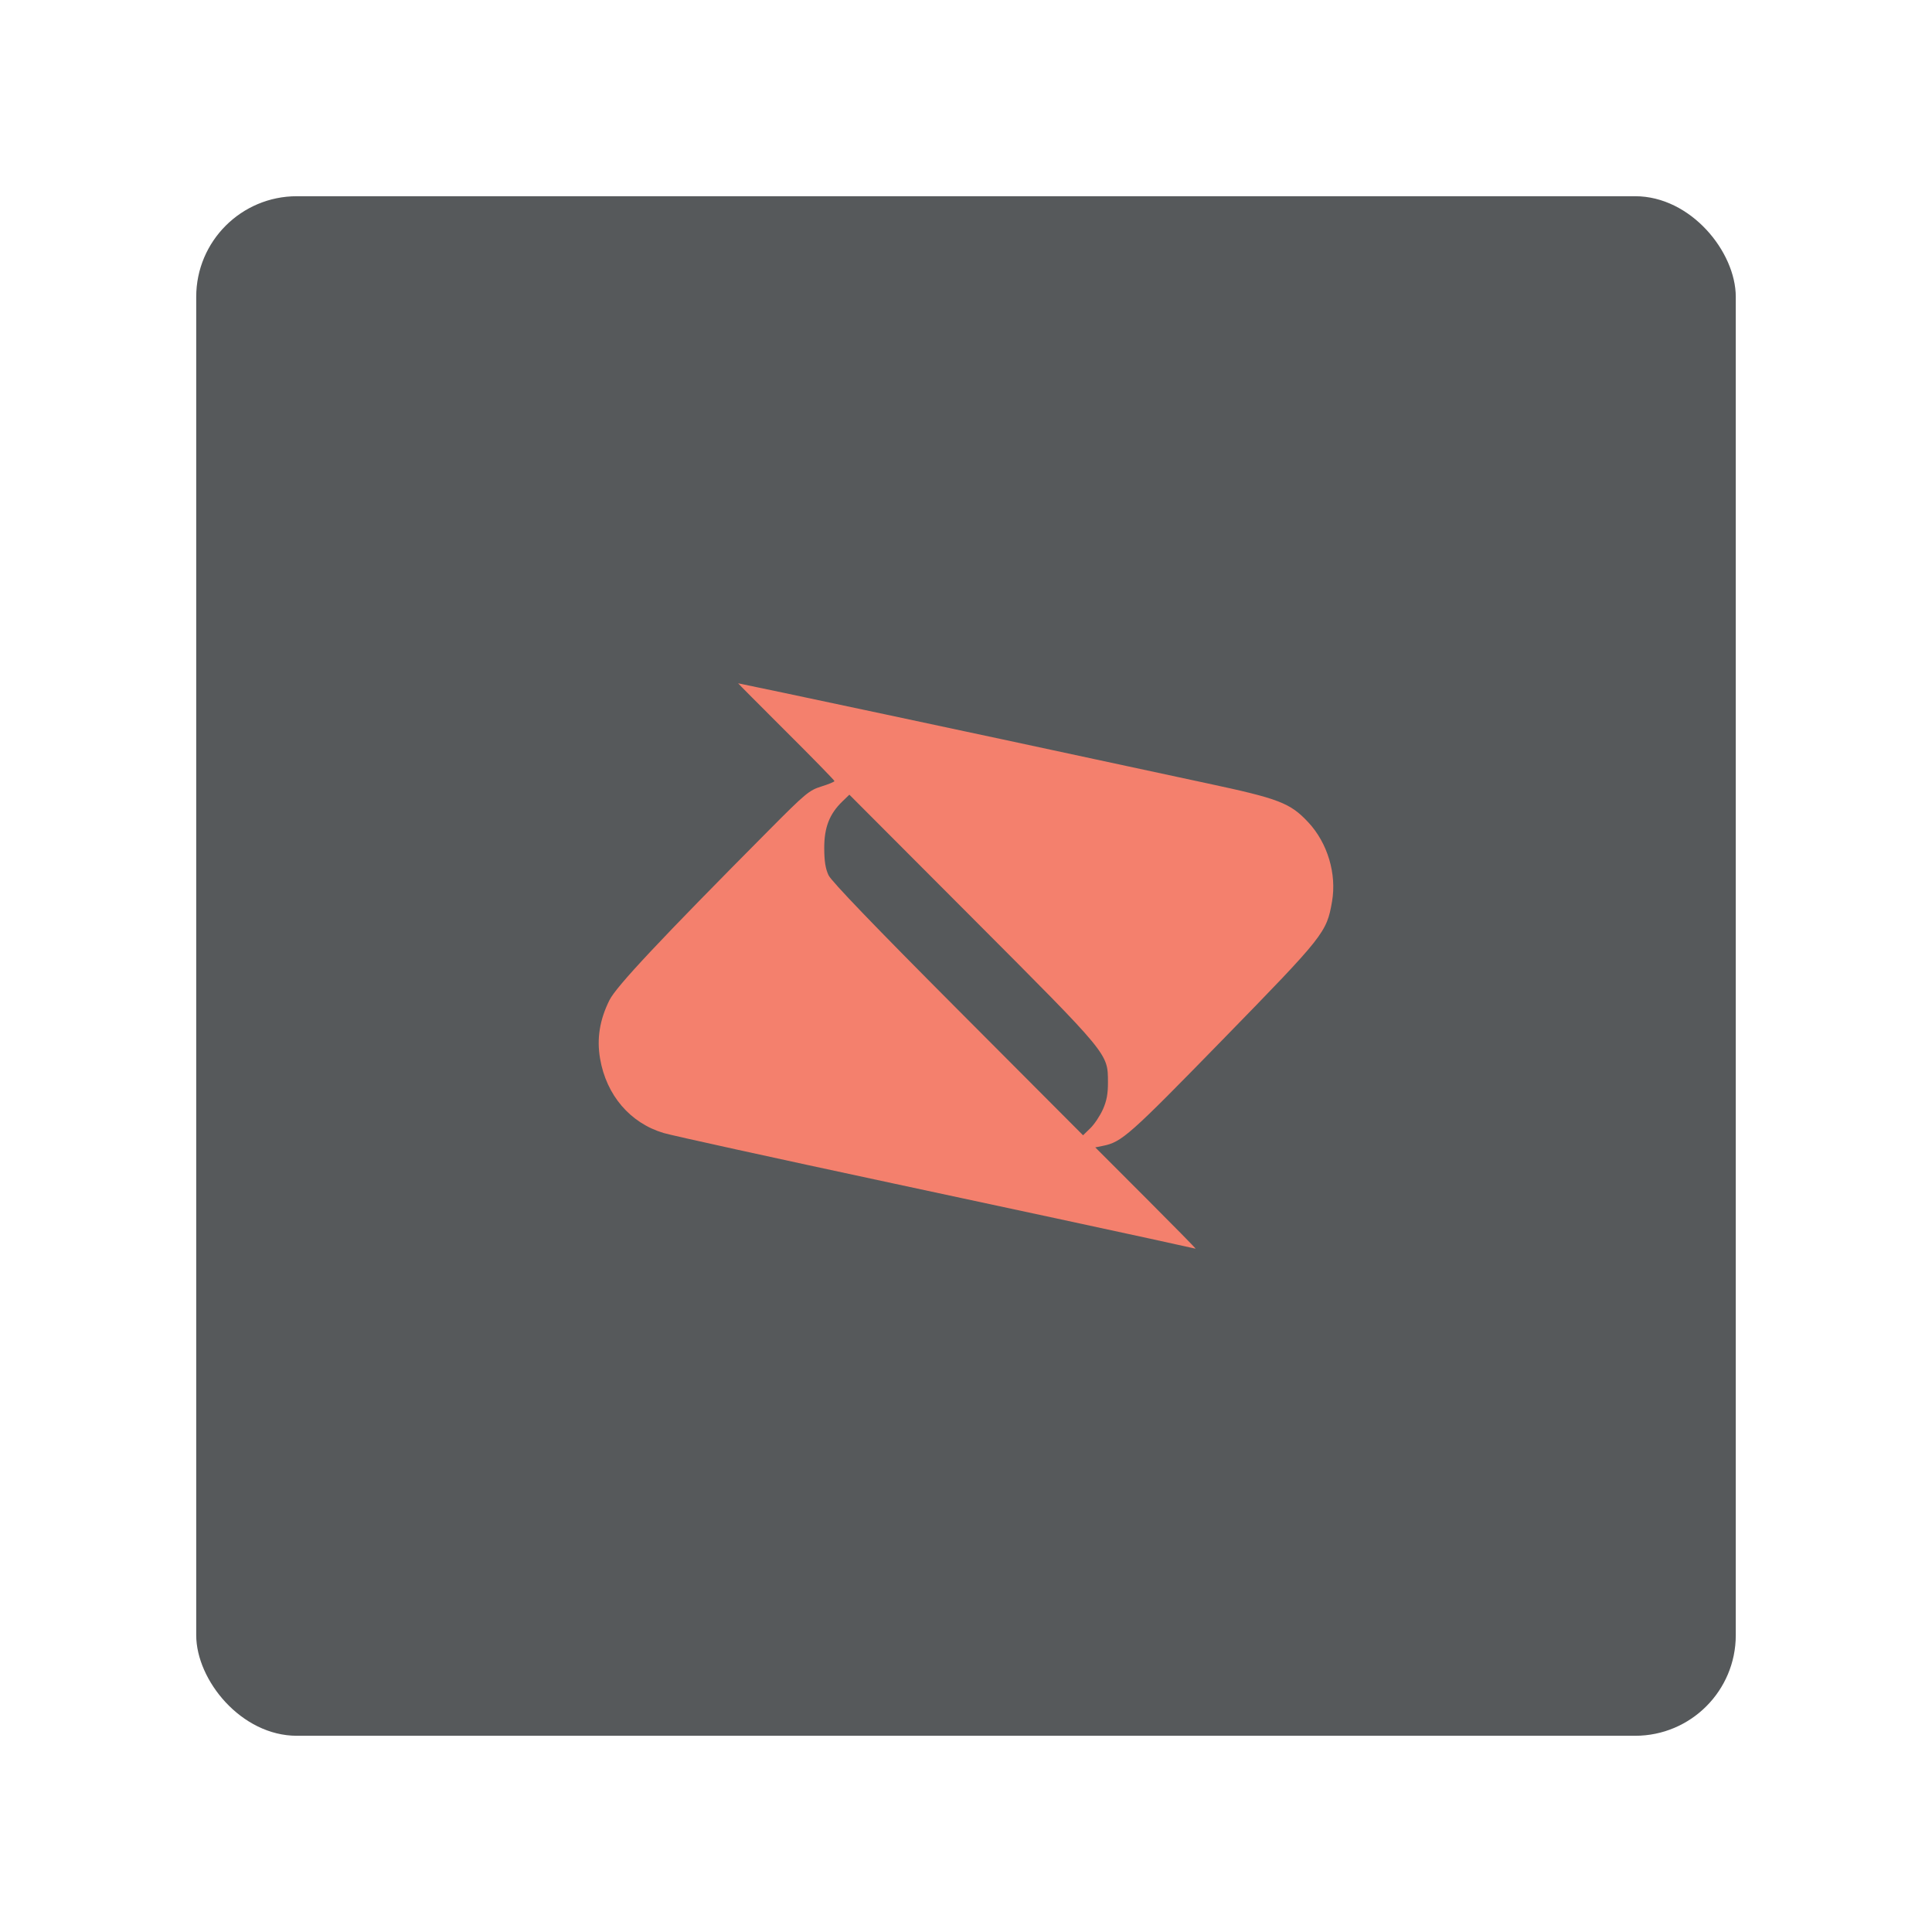 <?xml version="1.0" encoding="UTF-8" standalone="no"?>
<svg
   xmlns:dc="http://purl.org/dc/elements/1.1/"
   xmlns:cc="http://creativecommons.org/ns#"
   xmlns:rdf="http://www.w3.org/1999/02/22-rdf-syntax-ns#"
   xmlns:svg="http://www.w3.org/2000/svg"
   xmlns="http://www.w3.org/2000/svg"
   xmlns:sodipodi="http://sodipodi.sourceforge.net/DTD/sodipodi-0.dtd"
   xmlns:inkscape="http://www.inkscape.org/namespaces/inkscape"
   width="192"
   height="192"
   version="1.1"
   viewBox="0 0 192 192"
   id="svg14"
   sodipodi:docname="my_boost_mobile.svg"
   inkscape:version="1.0.1 (3bc2e813f5, 2020-09-07)"
   inkscape:export-filename="my_boost_mobile.png"
   inkscape:export-xdpi="96"
   inkscape:export-ydpi="96">
  <defs
     id="defs18" />
  <sodipodi:namedview
     id="namedview16"
     pagecolor="#ffffff"
     bordercolor="#666666"
     borderopacity="1.0"
     inkscape:pageshadow="2"
     inkscape:pageopacity="0.0"
     inkscape:pagecheckerboard="0"
     showgrid="false"
     inkscape:zoom="1.6075631"
     inkscape:cx="-110.7266"
     inkscape:cy="152.40459"
     inkscape:window-width="1680"
     inkscape:window-height="1022"
     inkscape:window-x="1920"
     inkscape:window-y="30"
     inkscape:window-maximized="1"
     inkscape:current-layer="svg14"
     inkscape:document-rotation="0" />
  <rect
     x="19.5"
     y="19.5"
     width="153"
     height="153"
     rx="10"
     opacity="0.63"
     id="rect2"
     style="fill:#56595b;stroke:#4a4a4a;stroke-width:0;stroke-miterlimit:4;stroke-dasharray:none;stroke-opacity:1;opacity:1;fill-opacity:1" />
  <path
     style="fill:#f4806d;fill-opacity:1;stroke-width:0.226"
     d="m 114.307,123.1 c -2.421,-0.533 -13.952,-3.013 -25.624,-5.511 -11.672,-2.498 -21.896,-4.743 -22.722,-4.988 -3.336,-0.991 -5.702,-3.757 -6.326,-7.394 -0.341,-1.987 -0.043,-3.848 0.929,-5.808 0.677,-1.364 5.001,-5.973 15.92,-16.966 3.56,-3.584 3.942,-3.902 5.144,-4.274 0.714,-0.221 1.298,-0.463 1.298,-0.538 0,-0.074 -2.164,-2.291 -4.809,-4.925 -2.645,-2.635 -4.788,-4.79 -4.761,-4.79 0.147,0 26.825,5.677 35.42,7.537 2.607,0.564 7.629,1.643 11.159,2.397 7.185,1.534 8.28,1.955 10.075,3.875 1.921,2.054 2.844,5.13 2.365,7.884 -0.536,3.079 -0.757,3.359 -10.85,13.704 -9.336,9.57 -10.043,10.196 -11.929,10.573 l -0.75,0.15 5.043,5.047 c 2.774,2.776 4.993,5.036 4.932,5.022 -0.061,-0.014 -2.092,-0.461 -4.513,-0.994 z m -4.707,-12.838 c 0.382,-0.857 0.514,-1.564 0.507,-2.736 -0.015,-2.846 0.16,-2.635 -13.482,-16.308 l -12.216,-12.244 -0.707,0.685 c -1.272,1.233 -1.792,2.574 -1.79,4.614 0.002,1.299 0.122,2.06 0.429,2.709 0.284,0.6 4.6,5.089 12.859,13.372 l 12.432,12.469 0.725,-0.703 c 0.399,-0.387 0.957,-1.223 1.241,-1.859 z"
     id="path1031" />
</svg>

